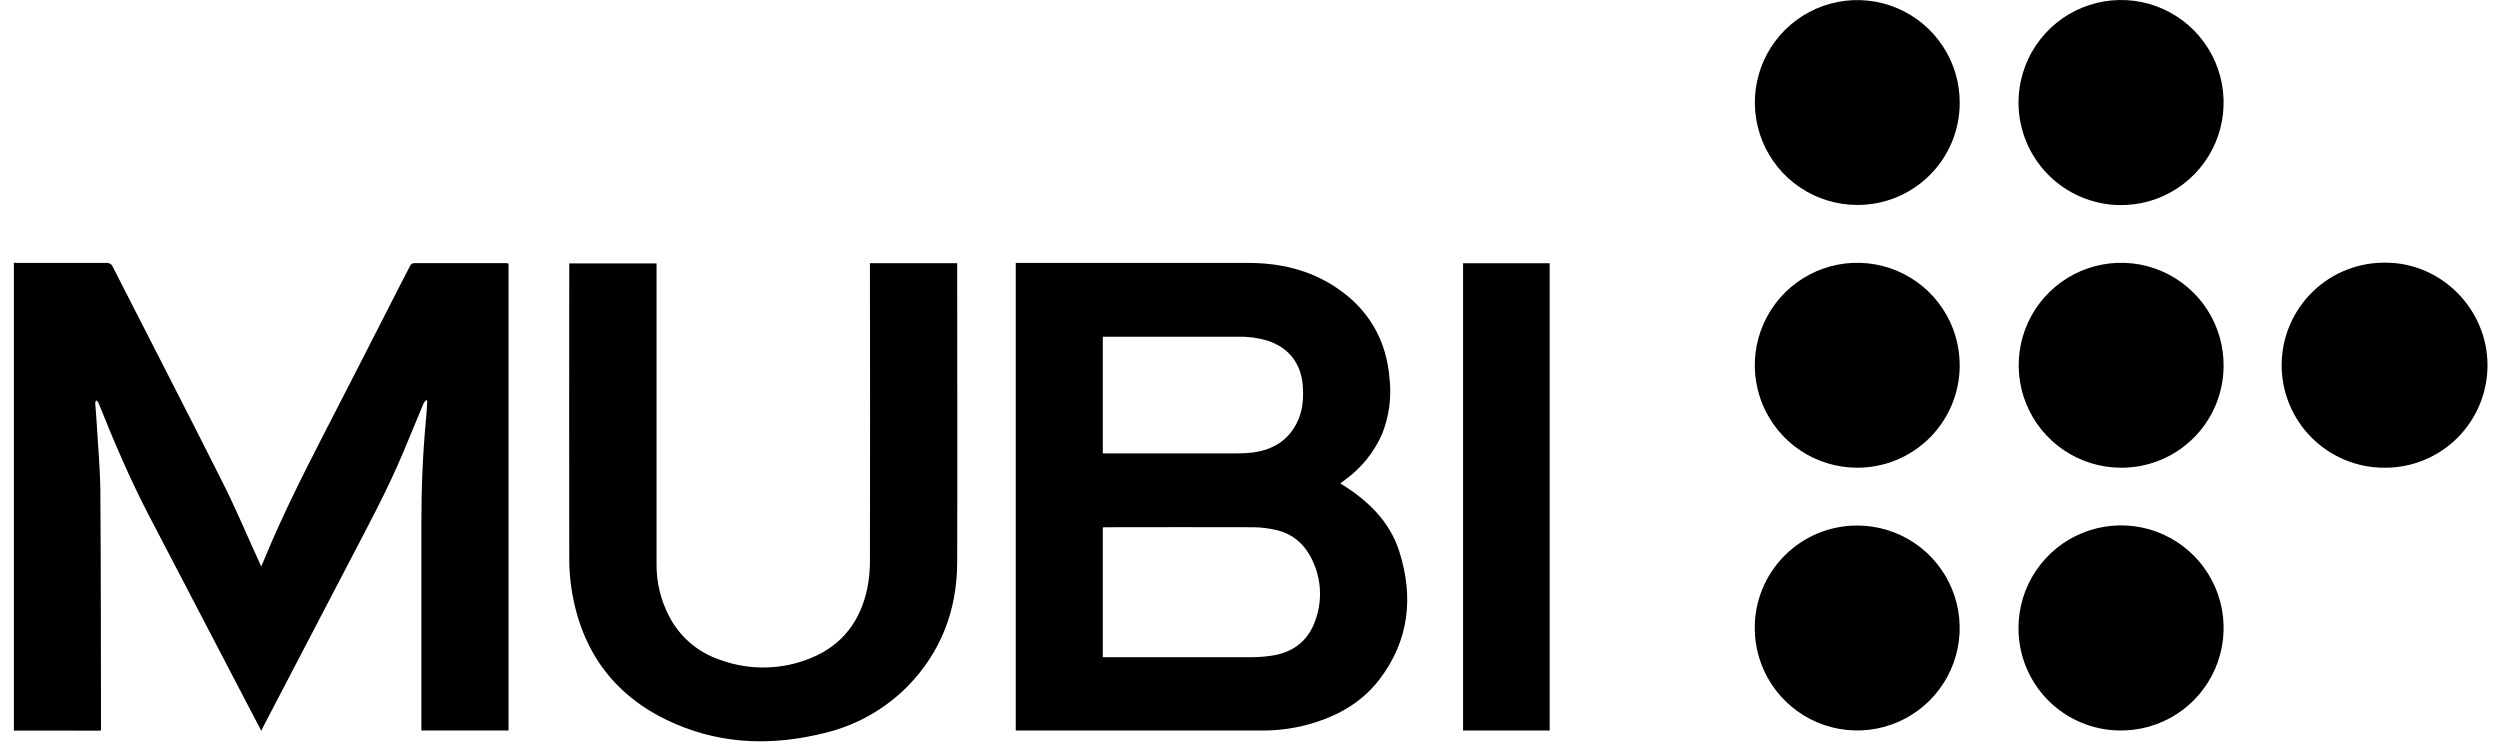 <svg width="127" height="38" viewBox="0 0 127 38" fill="none" xmlns="http://www.w3.org/2000/svg">
<path d="M0.705 13.344C0.785 13.358 0.862 13.358 0.947 13.358C2.436 13.358 3.932 13.358 5.414 13.358C5.482 13.353 5.55 13.37 5.608 13.407C5.665 13.444 5.709 13.499 5.733 13.564C7.574 17.177 9.437 20.78 11.258 24.405C11.951 25.77 12.542 27.184 13.177 28.573L13.268 28.779C13.324 28.648 13.37 28.551 13.411 28.452C14.303 26.282 15.354 24.186 16.427 22.101C17.549 19.923 18.666 17.741 19.779 15.557C20.134 14.865 20.484 14.172 20.845 13.484C20.865 13.452 20.891 13.425 20.922 13.405C20.954 13.385 20.989 13.372 21.026 13.367C22.585 13.367 24.143 13.367 25.7 13.367C25.745 13.37 25.79 13.375 25.834 13.385V37.109H21.406V36.898C21.406 33.432 21.406 29.968 21.406 26.502C21.406 24.739 21.48 22.978 21.648 21.221C21.677 20.936 21.688 20.648 21.706 20.36L21.651 20.326C21.601 20.372 21.557 20.425 21.521 20.483C21.182 21.292 20.849 22.104 20.511 22.914C19.725 24.799 18.768 26.582 17.827 28.381C16.342 31.22 14.86 34.06 13.381 36.901L13.274 37.126C13.038 36.677 12.814 36.251 12.592 35.824C10.916 32.612 9.24 29.4 7.565 26.186C6.606 24.345 5.791 22.438 5.021 20.51C5.014 20.479 5.002 20.45 4.986 20.423C4.955 20.392 4.921 20.364 4.884 20.338C4.86 20.376 4.844 20.419 4.837 20.463C4.859 20.8 4.89 21.138 4.911 21.476C4.977 22.64 5.088 23.804 5.098 24.97C5.128 28.962 5.123 32.955 5.131 36.947C5.131 36.996 5.131 37.046 5.131 37.095C5.113 37.105 5.094 37.112 5.074 37.117L0.705 37.114V13.344Z" fill="black"/>
<path d="M51.6 37.119V13.357H51.808C55.678 13.357 59.547 13.357 63.417 13.357C64.988 13.357 66.486 13.695 67.816 14.566C69.521 15.678 70.443 17.266 70.596 19.296C70.69 20.23 70.558 21.174 70.211 22.046C69.801 22.983 69.145 23.792 68.313 24.387L68.087 24.558L68.288 24.682C69.565 25.499 70.611 26.538 71.08 28.002C71.823 30.326 71.587 32.544 70.068 34.524C69.125 35.757 67.808 36.449 66.327 36.838C65.59 37.026 64.832 37.117 64.072 37.111H51.597L51.6 37.119ZM56.022 33.385H56.251C58.7 33.385 61.15 33.385 63.601 33.385C63.933 33.384 64.265 33.359 64.594 33.309C65.724 33.143 66.495 32.524 66.849 31.433C67.159 30.52 67.122 29.523 66.745 28.635C66.385 27.773 65.785 27.149 64.85 26.929C64.465 26.837 64.072 26.788 63.676 26.784C61.196 26.772 58.715 26.784 56.232 26.784C56.166 26.784 56.099 26.784 56.022 26.794V33.385ZM56.022 23.031H56.251C58.461 23.031 60.672 23.031 62.883 23.031C63.145 23.033 63.408 23.017 63.669 22.984C64.638 22.846 65.412 22.402 65.868 21.505C66.182 20.905 66.225 20.256 66.182 19.598C66.099 18.471 65.469 17.662 64.41 17.312C63.929 17.165 63.428 17.095 62.925 17.106H56.022V23.031Z" fill="black"/>
<path d="M44.188 13.369H48.625V13.573C48.625 18.578 48.641 23.582 48.625 28.584C48.614 30.996 47.809 33.123 46.103 34.869C44.944 36.038 43.479 36.859 41.877 37.238C39.333 37.876 36.802 37.832 34.364 36.798C31.289 35.495 29.515 33.147 29.022 29.849C28.949 29.339 28.915 28.825 28.918 28.311C28.912 23.42 28.912 18.53 28.918 13.639V13.379H33.353V13.613C33.353 18.624 33.353 23.633 33.353 28.642C33.342 29.562 33.558 30.471 33.982 31.288C34.52 32.342 35.45 33.142 36.573 33.517C38.075 34.07 39.73 34.036 41.209 33.423C42.797 32.77 43.713 31.538 44.059 29.885C44.15 29.424 44.195 28.955 44.193 28.485C44.202 23.538 44.202 18.591 44.193 13.644L44.188 13.369Z" fill="black"/>
<path d="M78.723 37.11H74.324V13.373H78.723V37.11Z" fill="black"/>
<path d="M107.736 23.76C106.703 23.756 105.694 23.445 104.838 22.866C103.982 22.288 103.318 21.467 102.93 20.509C102.542 19.552 102.448 18.5 102.659 17.489C102.871 16.477 103.379 15.552 104.118 14.83C104.858 14.108 105.795 13.623 106.811 13.436C107.827 13.249 108.876 13.368 109.824 13.779C110.772 14.19 111.577 14.873 112.135 15.743C112.693 16.613 112.98 17.629 112.958 18.662C112.936 20.028 112.374 21.331 111.396 22.285C110.418 23.24 109.103 23.77 107.736 23.76Z" fill="black"/>
<path d="M102.54 31.897C102.541 30.862 102.849 29.851 103.427 28.992C104.004 28.134 104.824 27.466 105.782 27.076C106.74 26.685 107.792 26.588 108.806 26.797C109.819 27.007 110.747 27.514 111.471 28.253C112.195 28.991 112.683 29.929 112.872 30.947C113.061 31.964 112.943 33.014 112.533 33.964C112.123 34.914 111.44 35.721 110.57 36.28C109.699 36.84 108.682 37.129 107.648 37.108C106.282 37.088 104.979 36.529 104.022 35.553C103.066 34.577 102.533 33.263 102.54 31.897Z" fill="black"/>
<path d="M94.325 23.76C93.294 23.755 92.289 23.445 91.435 22.869C90.582 22.292 89.918 21.475 89.529 20.522C89.14 19.568 89.042 18.52 89.249 17.511C89.455 16.502 89.957 15.577 90.689 14.852C91.422 14.129 92.353 13.638 93.365 13.443C94.376 13.249 95.423 13.359 96.372 13.759C97.321 14.159 98.13 14.832 98.696 15.693C99.263 16.553 99.561 17.562 99.553 18.593C99.545 19.971 98.99 21.29 98.009 22.259C97.028 23.228 95.703 23.768 94.325 23.76Z" fill="black"/>
<path d="M94.345 26.697C95.376 26.697 96.383 27.003 97.24 27.575C98.096 28.148 98.763 28.962 99.157 29.914C99.551 30.866 99.653 31.914 99.451 32.925C99.248 33.935 98.751 34.862 98.02 35.59C97.291 36.317 96.361 36.811 95.35 37.01C94.339 37.209 93.292 37.103 92.341 36.706C91.39 36.309 90.578 35.638 90.009 34.78C89.439 33.921 89.137 32.913 89.141 31.882C89.144 30.505 89.694 29.185 90.67 28.212C91.646 27.24 92.968 26.695 94.345 26.697Z" fill="black"/>
<path d="M121.141 23.76C120.451 23.764 119.767 23.63 119.128 23.366C118.49 23.103 117.911 22.715 117.424 22.226C116.937 21.737 116.552 21.155 116.292 20.516C116.032 19.877 115.901 19.192 115.908 18.502C115.915 17.811 116.058 17.13 116.331 16.495C116.604 15.861 117 15.287 117.496 14.808C117.992 14.328 118.579 13.951 119.222 13.7C119.865 13.449 120.551 13.329 121.241 13.345C124.044 13.37 126.371 15.722 126.365 18.569C126.364 19.253 126.228 19.931 125.964 20.562C125.701 21.193 125.315 21.767 124.83 22.249C124.345 22.731 123.769 23.113 123.136 23.372C122.503 23.632 121.825 23.764 121.141 23.76Z" fill="black"/>
<path d="M102.54 5.201C102.542 4.168 102.851 3.158 103.428 2.3C104.005 1.443 104.825 0.777 105.782 0.386C106.739 -0.004 107.79 -0.101 108.803 0.107C109.815 0.316 110.743 0.822 111.467 1.559C112.191 2.297 112.68 3.233 112.87 4.249C113.061 5.265 112.945 6.314 112.538 7.264C112.13 8.214 111.449 9.021 110.582 9.583C109.714 10.145 108.699 10.436 107.665 10.419C106.297 10.396 104.993 9.837 104.034 8.86C103.075 7.884 102.538 6.57 102.54 5.201Z" fill="black"/>
<path d="M94.345 10.411C93.314 10.41 92.307 10.103 91.451 9.529C90.595 8.955 89.929 8.14 89.537 7.186C89.145 6.233 89.045 5.185 89.25 4.175C89.454 3.165 89.954 2.238 90.686 1.512C91.418 0.787 92.349 0.295 93.361 0.099C94.373 -0.097 95.42 0.012 96.37 0.412C97.319 0.812 98.129 1.485 98.696 2.346C99.263 3.206 99.561 4.216 99.553 5.247C99.551 5.928 99.414 6.602 99.151 7.23C98.887 7.858 98.503 8.429 98.019 8.908C97.536 9.388 96.962 9.767 96.332 10.025C95.701 10.283 95.026 10.414 94.345 10.411Z" fill="black"/>
</svg>
